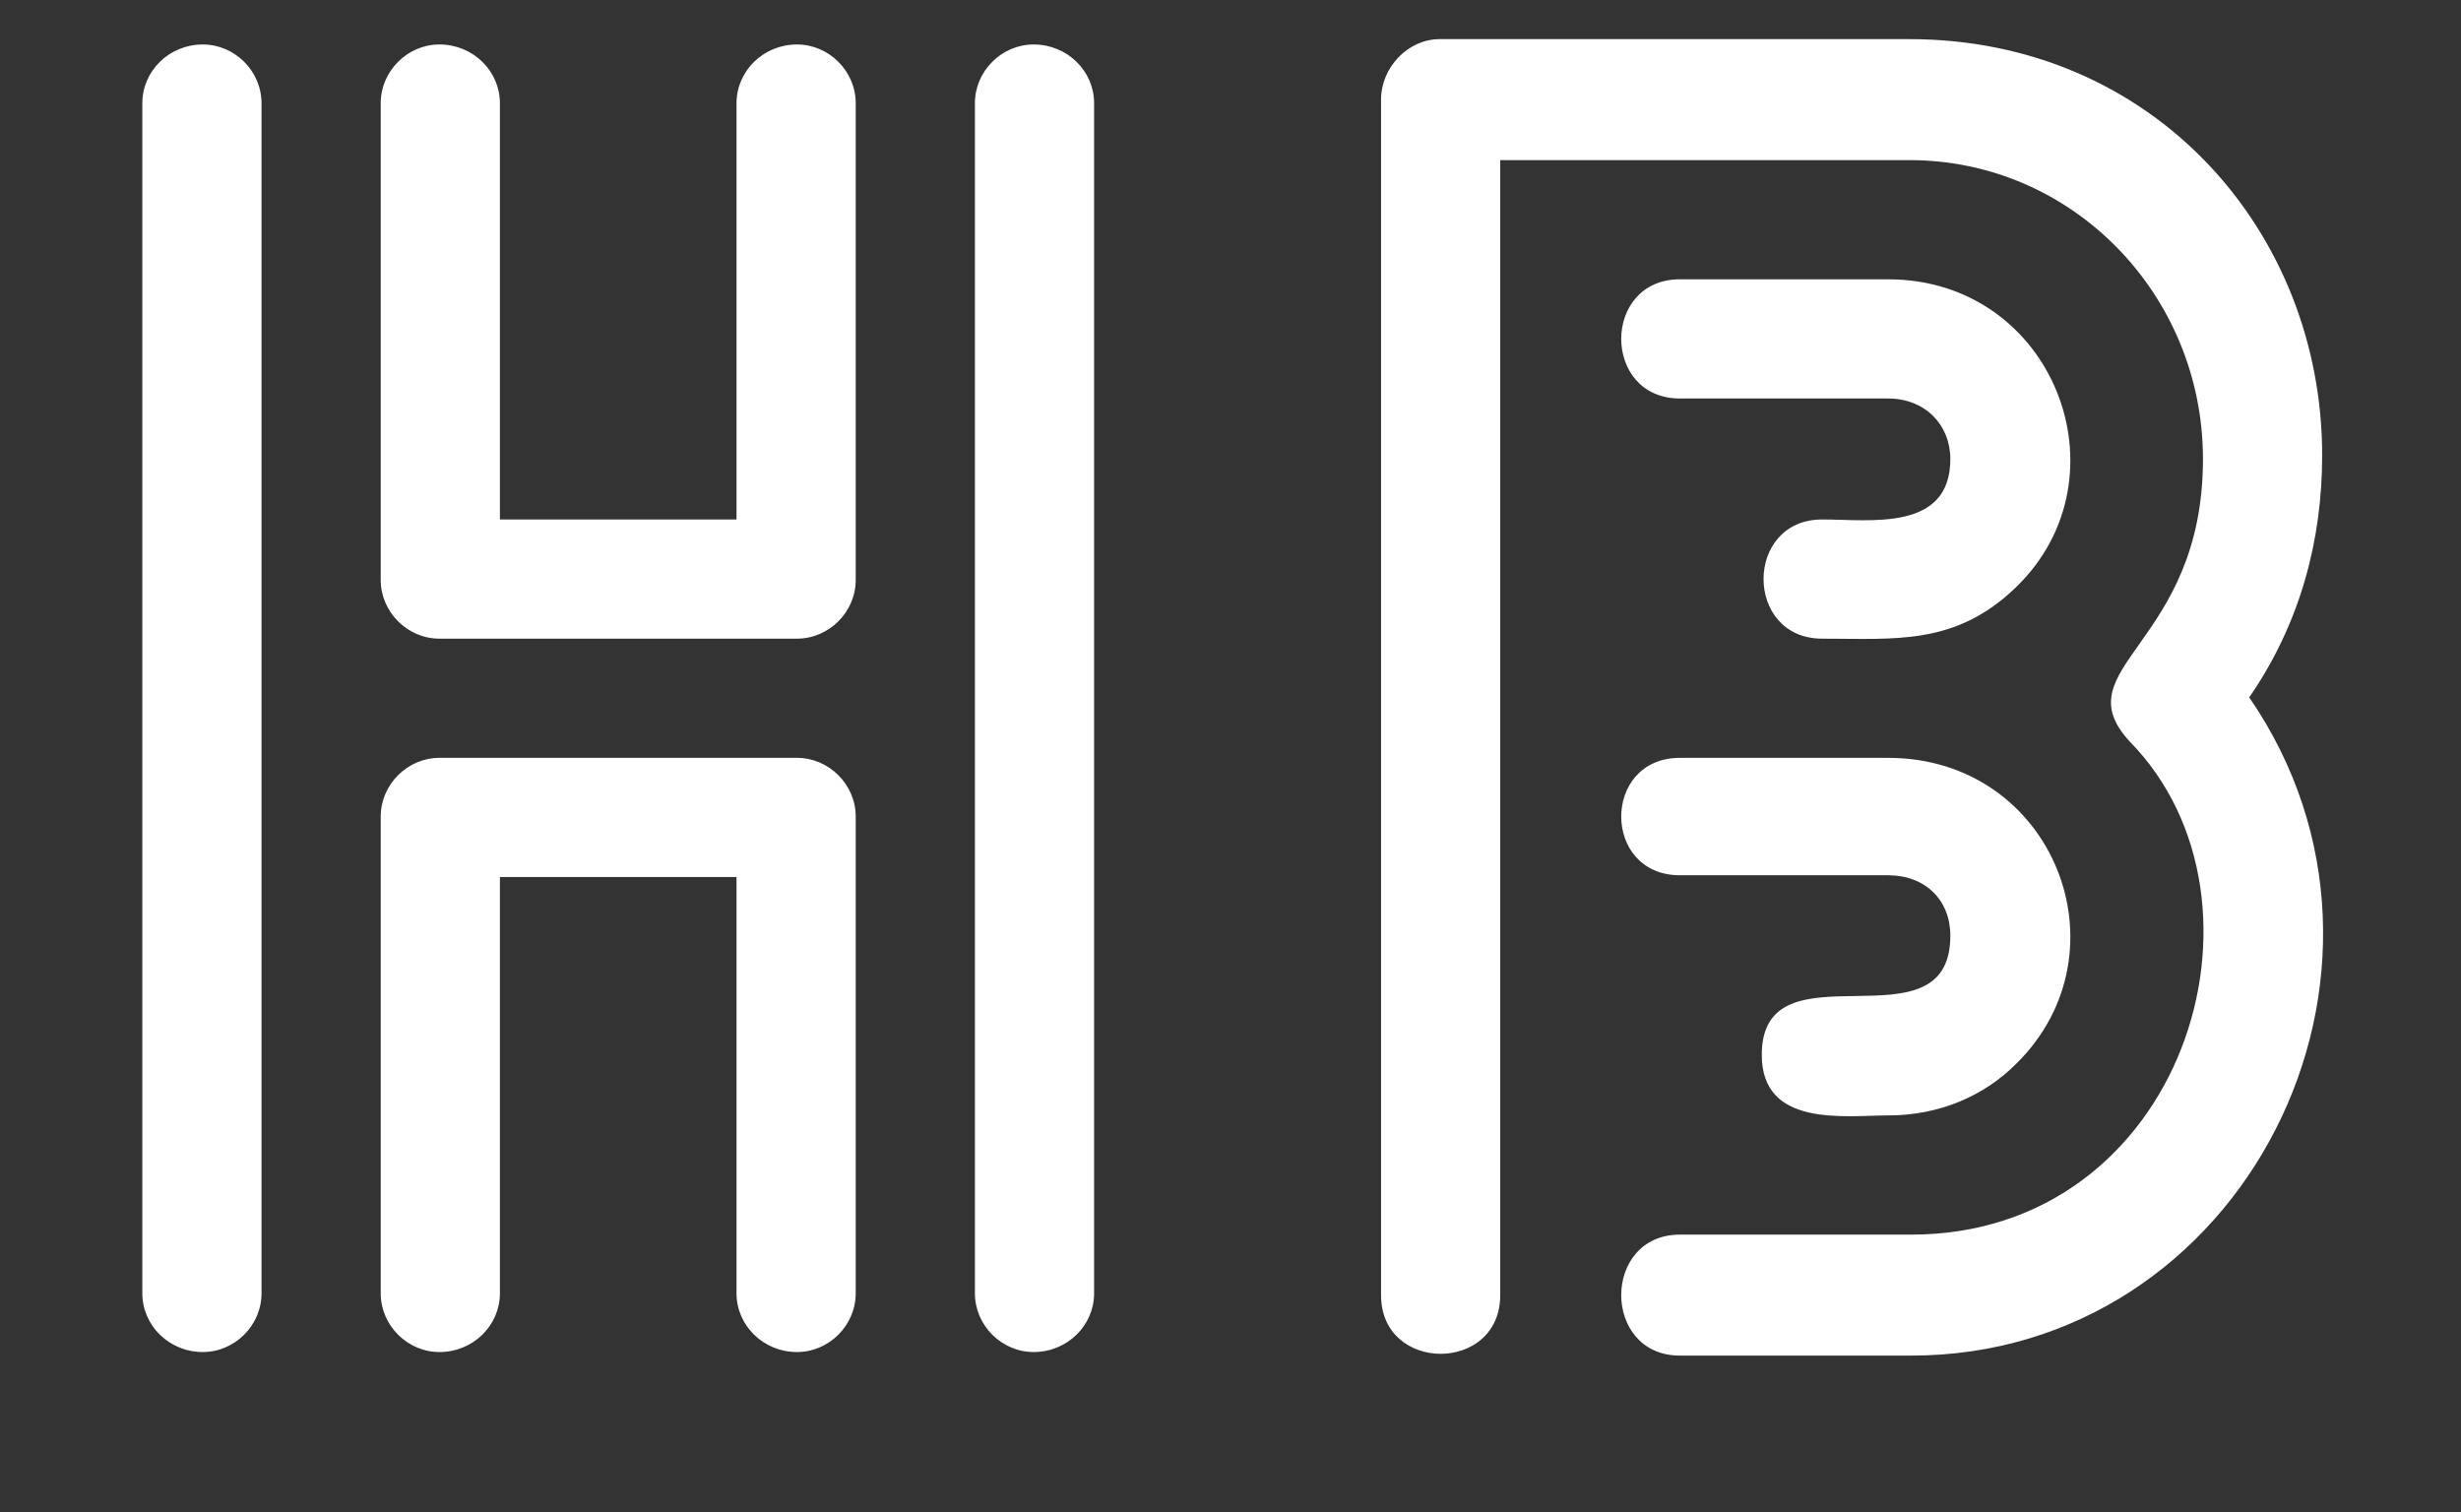 <svg width="166" height="102" viewBox="0 0 166 102" fill="none" xmlns="http://www.w3.org/2000/svg">
<rect x="0" y="0" width="166" height="102" fill="#333333" stroke="none"/>
<path d="M25.68 6.96C25.68 4.8 27.48 3 29.64 3C31.92 3 33.72 4.8 33.72 6.96V35.04H49.68V6.96C49.68 4.8 51.48 3 53.76 3C55.92 3 57.72 4.8 57.72 6.96V39.12C57.72 41.28 55.92 43.08 53.76 43.08H29.64C27.48 43.08 25.68 41.28 25.68 39.12V6.96ZM57.72 87.24C57.72 89.4 55.92 91.2 53.76 91.2C51.48 91.2 49.68 89.4 49.68 87.24V59.16H33.72V87.24C33.72 89.4 31.92 91.2 29.64 91.2C27.48 91.2 25.68 89.4 25.68 87.24V55.08C25.68 52.92 27.48 51.12 29.64 51.12H53.76C55.92 51.12 57.72 52.92 57.72 55.08V87.24ZM17.64 87.24C17.64 89.4 15.84 91.2 13.68 91.2C11.4 91.2 9.6 89.4 9.6 87.24V6.96C9.6 4.8 11.4 3 13.68 3C15.84 3 17.64 4.8 17.64 6.96V87.24ZM65.76 6.96C65.76 4.8 67.56 3 69.72 3C72 3 73.8 4.8 73.8 6.96V87.24C73.8 89.4 72 91.2 69.72 91.2C67.56 91.2 65.76 89.4 65.76 87.24V6.96ZM127.355 75.24C124.475 75.24 118.835 76.08 118.835 71.16C118.835 63.36 131.555 71.04 131.555 63.12C131.555 60.72 129.875 59.04 127.355 59.04H113.315C108.035 59.04 108.035 51.12 113.315 51.12H127.355C138.515 51.12 143.675 64.2 135.995 71.76C133.835 73.92 130.835 75.24 127.355 75.24ZM113.315 26.88C108.035 26.88 108.035 18.84 113.315 18.84H127.355C138.515 18.84 143.675 32.16 135.995 39.6C131.915 43.56 127.835 43.08 122.915 43.08C117.635 43.08 117.635 35.04 122.915 35.04C126.155 35.04 131.555 35.88 131.555 30.96C131.555 28.68 129.875 26.88 127.355 26.88H113.315ZM101.195 87.36C101.195 92.64 93.155 92.64 93.155 87.36V6.72C93.155 4.56 94.955 2.64 97.115 2.64H128.795C145.235 2.64 156.635 15.6 156.635 30.72C156.635 36.36 155.195 42 151.715 47.04C164.435 65.52 151.355 91.44 128.915 91.44H113.315C108.035 91.44 108.035 83.28 113.315 83.28H128.915C147.275 83.28 154.235 60.84 143.675 50.04C138.995 45 148.595 43.56 148.595 30.96C148.595 19.92 139.835 10.8 128.795 10.8H101.195V87.36Z" fill="white"/>
</svg>
